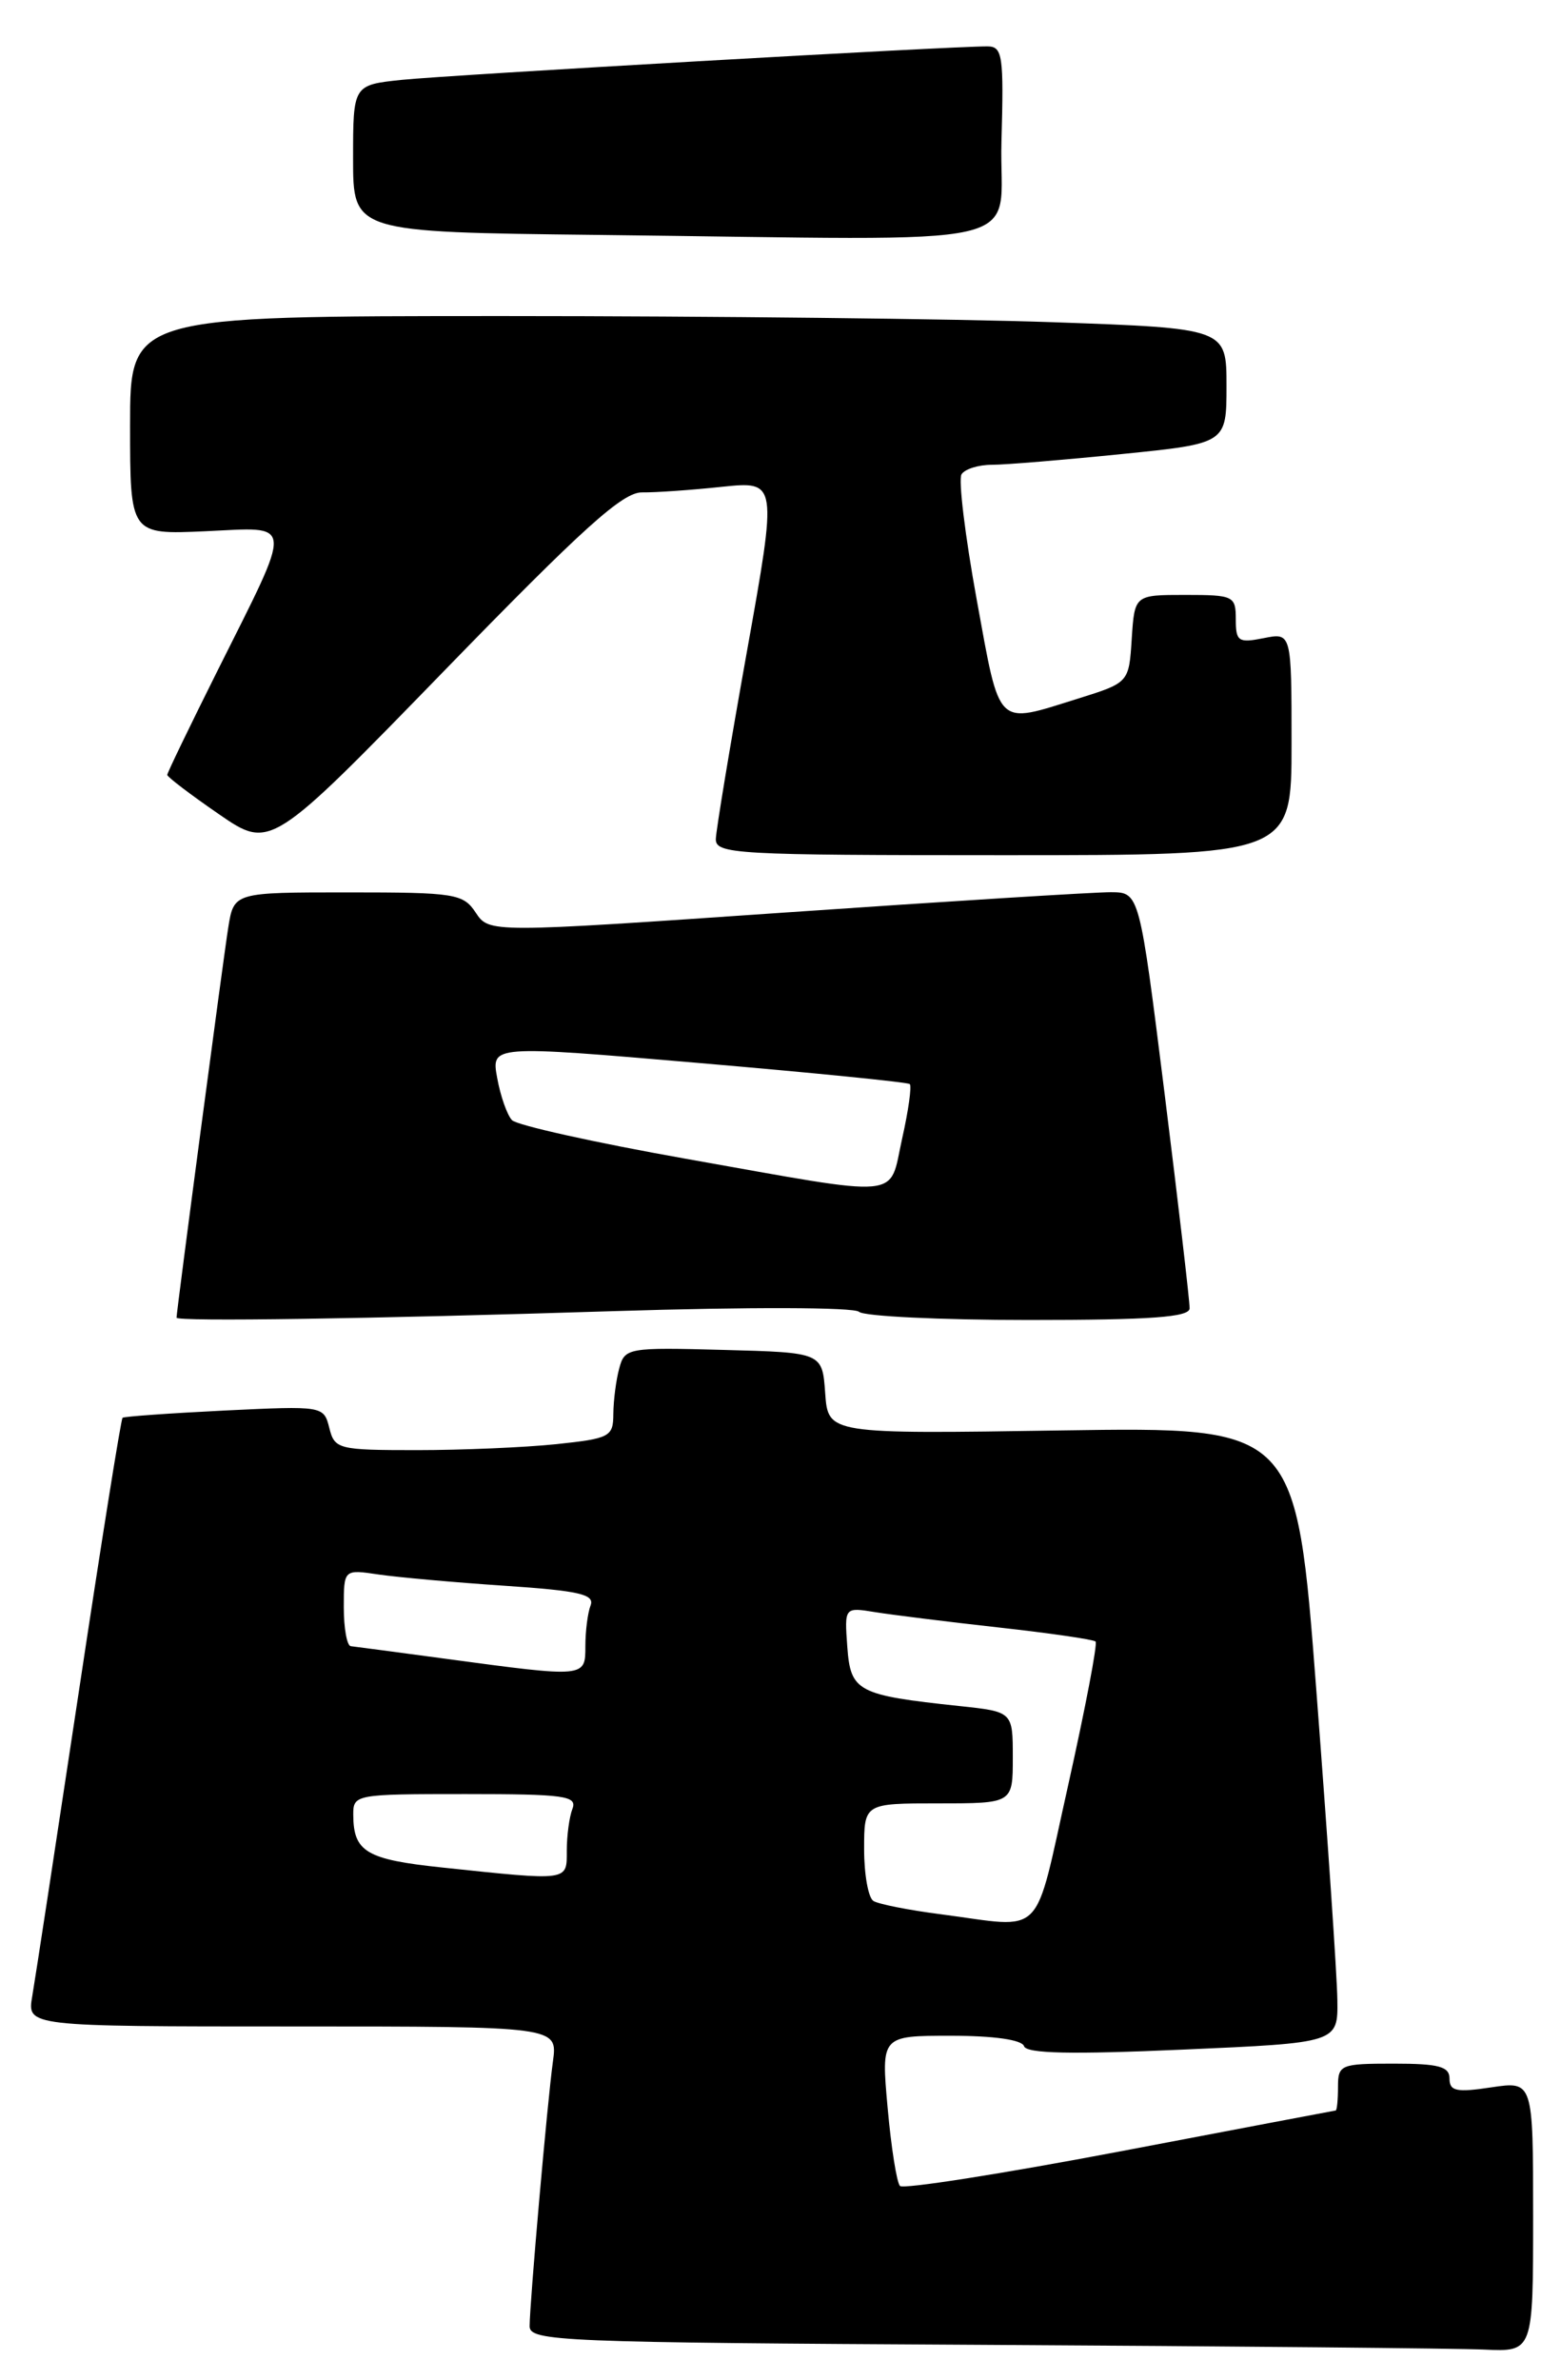 <?xml version="1.0" encoding="UTF-8" standalone="no"?>
<!DOCTYPE svg PUBLIC "-//W3C//DTD SVG 1.1//EN" "http://www.w3.org/Graphics/SVG/1.1/DTD/svg11.dtd" >
<svg xmlns="http://www.w3.org/2000/svg" xmlns:xlink="http://www.w3.org/1999/xlink" version="1.1" viewBox="0 0 168 256">
 <g >
 <path fill="currentColor"
d=" M 165.00 238.44 C 165.00 223.88 165.00 223.88 160.50 224.55 C 156.75 225.12 156.00 224.96 156.00 223.61 C 156.00 222.31 154.85 222.00 150.00 222.00 C 144.27 222.00 144.00 222.11 144.00 224.50 C 144.00 225.88 143.89 227.02 143.75 227.04 C 143.61 227.06 133.15 229.04 120.50 231.45 C 107.85 233.85 97.21 235.52 96.86 235.16 C 96.51 234.80 95.91 231.01 95.53 226.75 C 94.83 219.00 94.83 219.00 102.33 219.00 C 106.96 219.00 109.98 219.43 110.21 220.12 C 110.47 220.92 115.29 221.02 127.29 220.49 C 144.00 219.76 144.00 219.76 143.93 215.13 C 143.90 212.58 142.88 197.68 141.68 182.00 C 139.50 153.50 139.50 153.50 114.31 153.88 C 89.13 154.27 89.13 154.27 88.81 149.88 C 88.50 145.50 88.50 145.50 77.88 145.22 C 67.55 144.94 67.23 145.00 66.64 147.22 C 66.30 148.47 66.02 150.67 66.01 152.11 C 66.00 154.56 65.64 154.75 59.85 155.36 C 56.47 155.71 49.73 156.00 44.87 156.00 C 36.39 156.00 36.01 155.90 35.44 153.61 C 34.84 151.24 34.77 151.23 24.17 151.74 C 18.30 152.03 13.36 152.38 13.19 152.52 C 13.02 152.67 10.89 166.00 8.46 182.14 C 6.02 198.29 3.78 212.96 3.47 214.75 C 2.91 218.00 2.91 218.00 31.47 218.00 C 60.02 218.00 60.02 218.00 59.51 221.75 C 58.90 226.16 57.01 247.71 57.00 250.24 C 57.00 251.87 60.19 252.00 105.75 252.25 C 132.56 252.40 156.86 252.63 159.75 252.76 C 165.00 253.00 165.00 253.00 165.00 238.44 Z  M 66.00 141.05 C 80.57 140.59 91.91 140.62 92.45 141.12 C 92.97 141.60 101.18 142.00 110.70 142.00 C 123.86 142.00 128.01 141.70 128.03 140.75 C 128.05 140.06 126.84 129.71 125.35 117.75 C 122.63 96.00 122.63 96.00 119.56 95.98 C 117.88 95.97 102.13 96.95 84.58 98.16 C 52.65 100.36 52.65 100.36 51.20 98.18 C 49.85 96.14 48.99 96.00 37.47 96.00 C 25.18 96.00 25.18 96.00 24.57 99.75 C 24.05 102.98 19.00 141.06 19.00 141.75 C 19.00 142.19 39.86 141.88 66.00 141.05 Z  M 139.00 80.03 C 139.00 68.05 139.00 68.05 136.00 68.65 C 133.28 69.19 133.00 69.01 133.00 66.62 C 133.00 64.11 132.77 64.00 127.55 64.00 C 122.11 64.00 122.11 64.00 121.80 68.72 C 121.50 73.44 121.50 73.44 116.00 75.16 C 107.12 77.93 107.67 78.47 105.12 64.53 C 103.87 57.67 103.13 51.60 103.48 51.03 C 103.83 50.46 105.30 50.00 106.75 50.00 C 108.20 50.00 114.47 49.48 120.69 48.85 C 132.00 47.71 132.00 47.71 132.00 41.51 C 132.00 35.32 132.00 35.32 113.25 34.66 C 102.94 34.30 76.39 34.00 54.25 34.00 C 14.00 34.00 14.00 34.00 14.00 45.76 C 14.00 57.51 14.00 57.51 22.10 57.15 C 31.74 56.71 31.65 55.67 23.37 72.23 C 20.42 78.14 18.00 83.14 18.00 83.36 C 18.00 83.58 20.50 85.48 23.55 87.58 C 29.10 91.40 29.10 91.40 47.80 72.17 C 62.77 56.77 67.02 52.94 69.10 52.97 C 70.54 52.99 74.40 52.72 77.69 52.37 C 83.67 51.75 83.67 51.75 80.38 70.12 C 78.57 80.23 77.07 89.29 77.04 90.25 C 77.00 91.88 79.13 92.00 108.00 92.00 C 139.00 92.00 139.00 92.00 139.00 80.03 Z  M 107.78 15.25 C 108.04 5.98 107.90 5.00 106.28 4.99 C 102.54 4.96 48.25 8.07 43.25 8.59 C 38.00 9.14 38.00 9.14 38.00 17.06 C 38.00 24.97 38.00 24.97 64.25 25.27 C 112.68 25.82 107.46 27.03 107.78 15.25 Z  M 101.25 205.93 C 97.82 205.49 94.55 204.84 94.00 204.50 C 93.45 204.16 93.00 201.66 93.00 198.94 C 93.00 194.00 93.00 194.00 101.00 194.00 C 109.00 194.00 109.00 194.00 109.00 189.07 C 109.00 184.14 109.00 184.14 103.25 183.53 C 92.27 182.36 91.54 181.98 91.19 177.16 C 90.88 172.89 90.88 172.89 94.19 173.43 C 96.01 173.72 102.00 174.47 107.50 175.08 C 113.00 175.69 117.69 176.37 117.91 176.59 C 118.14 176.81 116.81 183.74 114.97 192.00 C 111.19 208.86 112.62 207.41 101.25 205.93 Z  M 47.58 200.90 C 39.43 200.04 38.04 199.22 38.02 195.25 C 38.00 193.04 38.21 193.00 50.11 193.00 C 60.74 193.00 62.14 193.19 61.61 194.58 C 61.27 195.45 61.00 197.48 61.00 199.08 C 61.00 202.39 61.33 202.35 47.58 200.90 Z  M 48.00 178.45 C 42.77 177.75 38.16 177.13 37.75 177.09 C 37.34 177.04 37.00 175.16 37.00 172.91 C 37.00 168.82 37.00 168.82 40.75 169.38 C 42.81 169.68 48.91 170.23 54.31 170.59 C 62.32 171.13 64.02 171.51 63.56 172.71 C 63.25 173.51 63.00 175.48 63.00 177.08 C 63.00 180.48 63.05 180.48 48.00 178.45 Z  M 73.78 124.65 C 64.03 122.92 55.62 121.05 55.10 120.50 C 54.58 119.95 53.86 117.91 53.51 115.97 C 52.86 112.44 52.86 112.44 75.18 114.35 C 87.46 115.40 97.68 116.42 97.91 116.62 C 98.14 116.82 97.77 119.47 97.09 122.49 C 95.62 129.07 97.64 128.88 73.78 124.65 Z "/>
</g>
</svg>